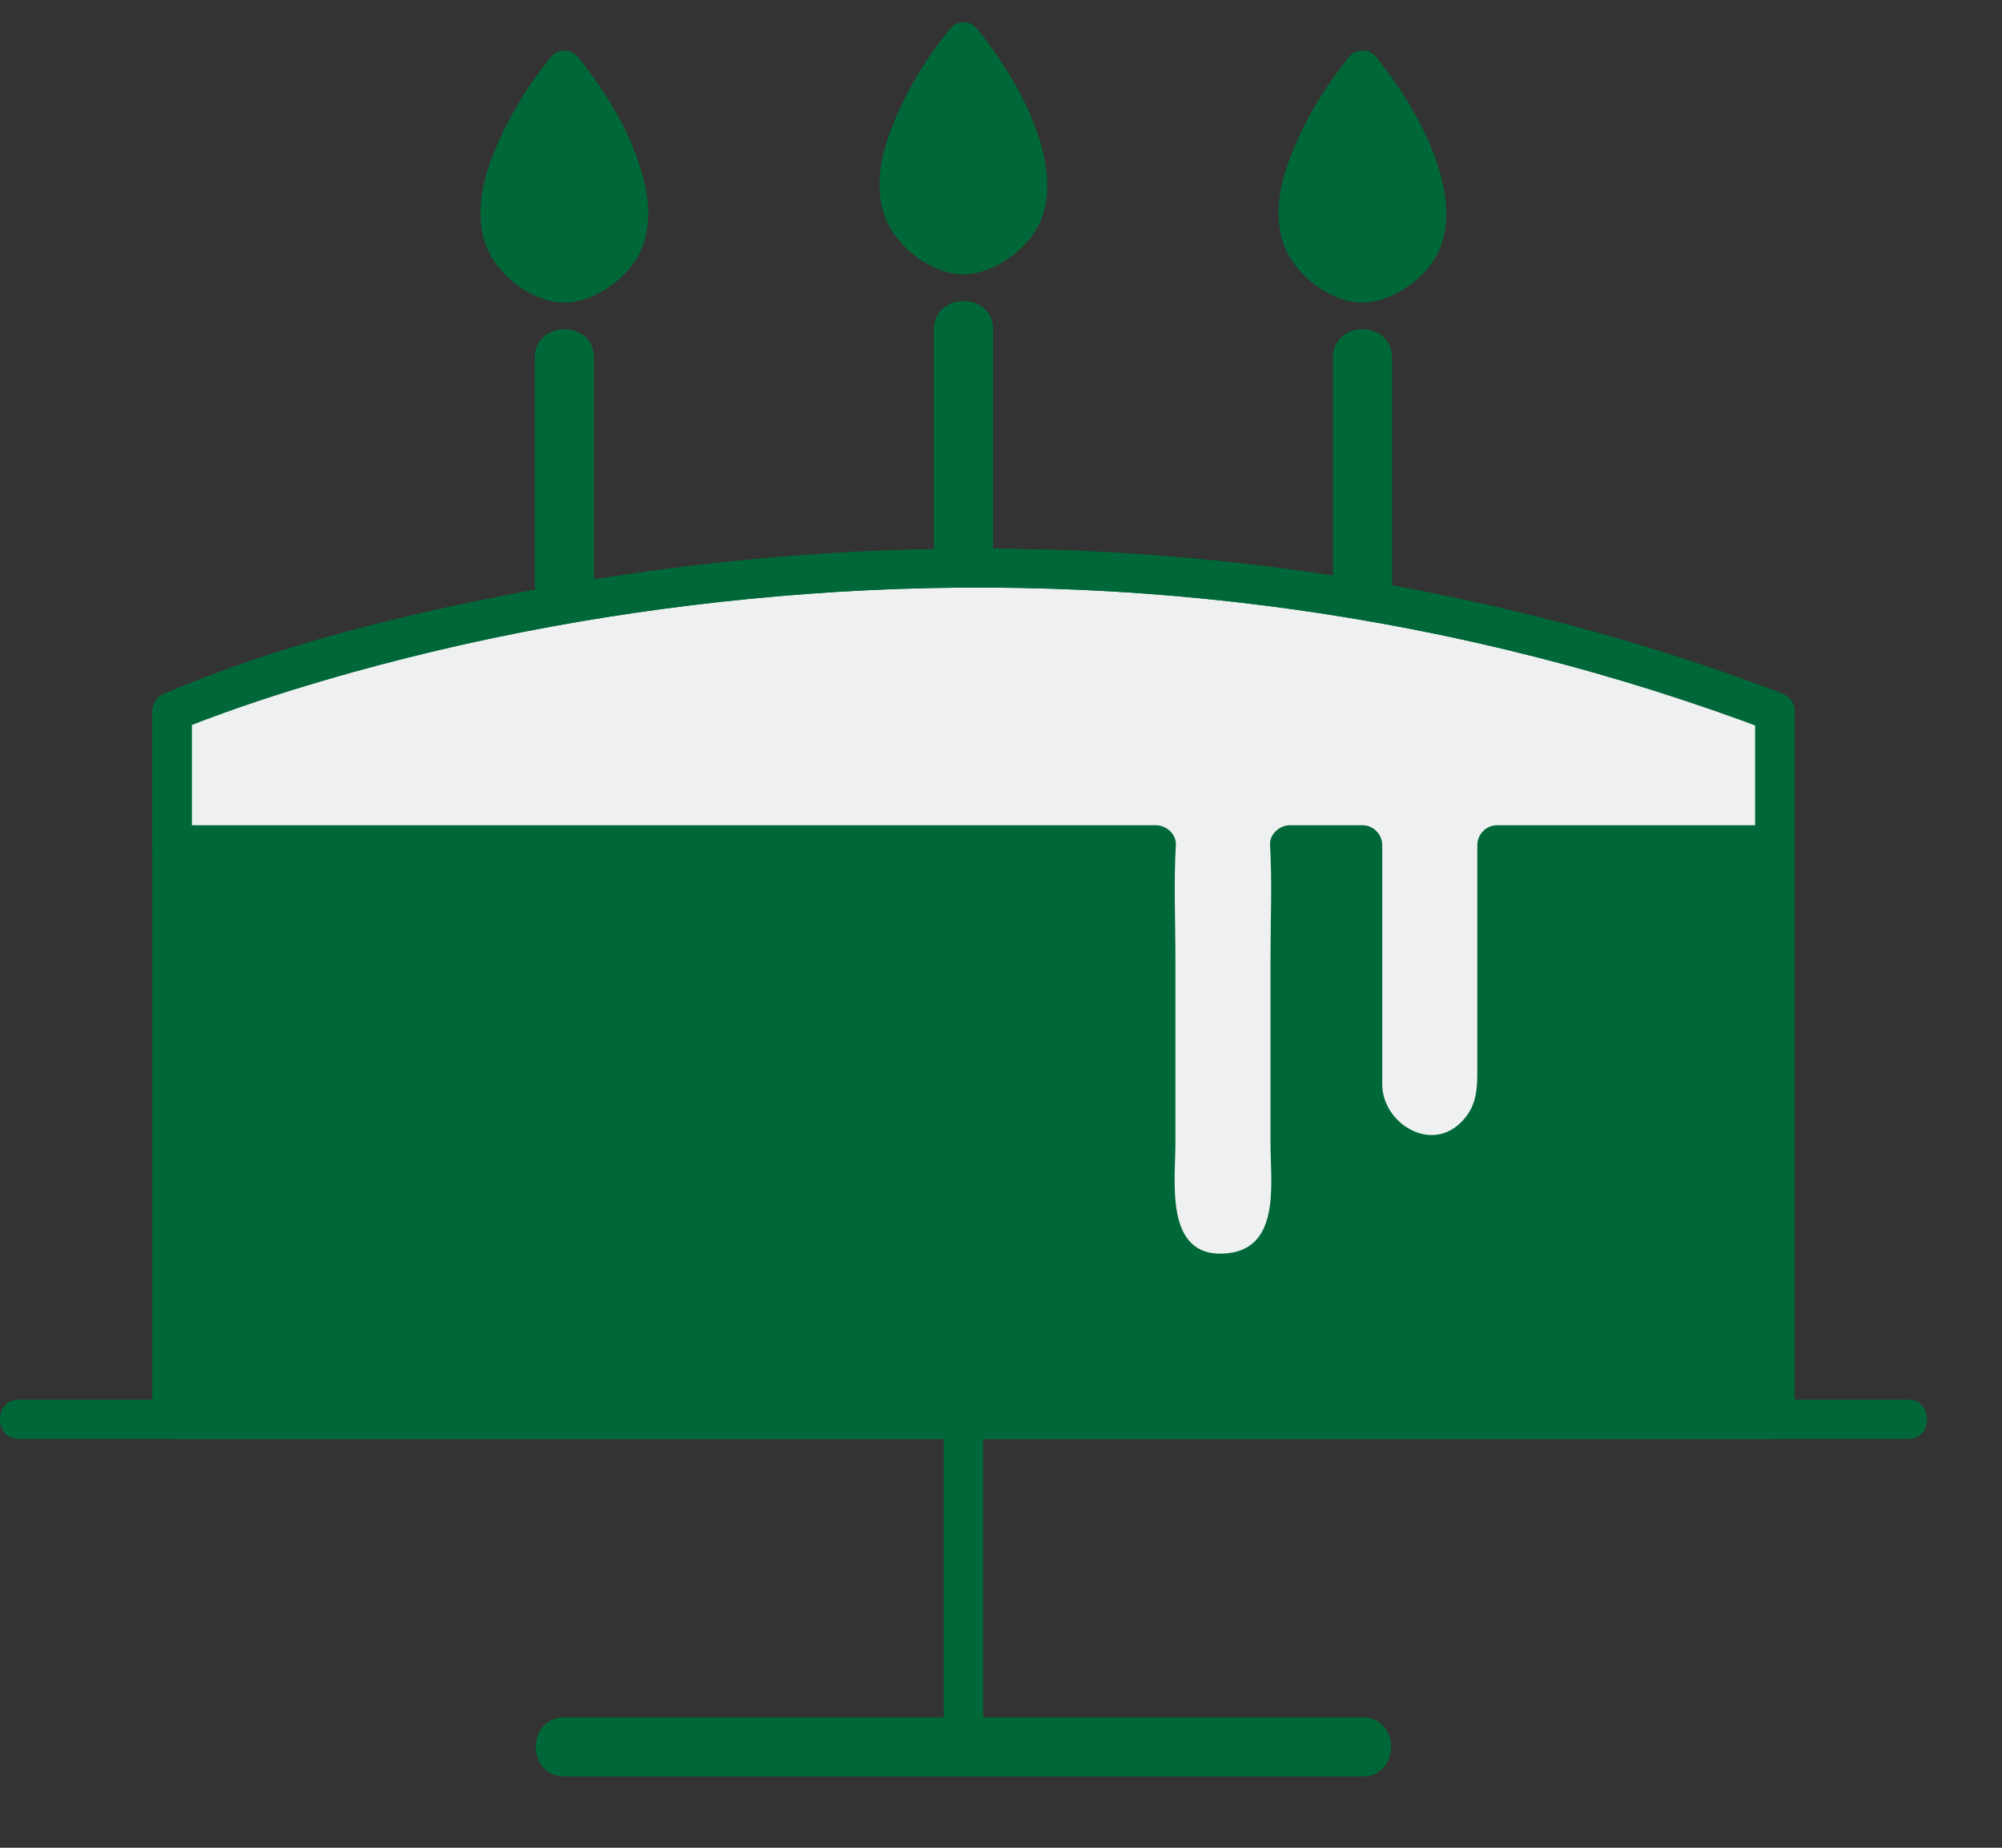 <svg width="26" height="24" viewBox="0 0 26 24" fill="none" xmlns="http://www.w3.org/2000/svg">
<rect x="0" y="0" width="26" height="24" fill="#333333" stroke="none"/>
<path d="M23.051 18.435V9.245C11.995 5.038 2.234 9.245 2.234 9.245L2.234 18.435H23.051" fill="#006838"/>
<path d="M7.33 1.059C7.33 1.059 5.454 3.38 7.33 3.805C9.206 3.388 7.33 1.059 7.33 1.059Z" fill="#006838"/>
<path d="M17.695 1.059C17.695 1.059 15.819 3.38 17.695 3.805C19.571 3.388 17.695 1.059 17.695 1.059Z" fill="#006838"/>
<path d="M12.513 0.692C12.513 0.692 10.637 3.014 12.513 3.438C14.389 3.021 12.513 0.692 12.513 0.692Z" fill="#006838"/>
<path d="M23.051 9.245C11.995 5.038 2.234 9.245 2.234 9.245L2.234 10.975H15.015C15.012 11.007 15.009 11.039 15.009 11.072V15.665C15.009 16.148 15.401 16.539 15.883 16.539C16.365 16.539 16.756 16.148 16.756 15.665V11.072C16.756 11.039 16.754 11.007 16.75 10.975H17.695V14.113C17.695 14.595 18.086 14.986 18.569 14.986C19.051 14.986 19.442 14.595 19.442 14.113V10.975H23.051V9.245" fill="#EFF0F2"/>
<path d="M0.247 18.691H4.886H14.577H22.985H24.779C25.109 18.691 25.109 18.179 24.779 18.179H20.14H10.449H2.041H0.248C-0.083 18.179 -0.083 18.691 0.248 18.691" fill="#006838"/>
<path d="M7.33 23.074H14.886H17.695C18.19 23.074 18.19 22.306 17.695 22.306H10.14H7.33C6.835 22.306 6.835 23.074 7.33 23.074Z" fill="#006838"/>
<path d="M12.257 18.477V22.69C12.257 23.02 12.769 23.02 12.769 22.69V18.477C12.769 18.147 12.257 18.147 12.257 18.477Z" fill="#006838"/>
<path d="M12.129 4.281V7.218C12.129 7.713 12.897 7.713 12.897 7.218V4.281C12.897 3.786 12.129 3.786 12.129 4.281Z" fill="#006838"/>
<path d="M6.946 4.648V7.585C6.946 8.08 7.714 8.08 7.714 7.585V4.648C7.714 4.153 6.946 4.153 6.946 4.648Z" fill="#006838"/>
<path d="M17.311 4.648V7.585C17.311 8.08 18.079 8.08 18.079 7.585V4.648C18.079 4.153 17.311 4.153 17.311 4.648Z" fill="#006838"/>
<path d="M23.307 18.435V10.778V9.245C23.307 9.123 23.227 9.039 23.119 8.998C17.955 7.044 12.308 6.655 6.895 7.67C5.278 7.973 3.622 8.371 2.105 9.024C2.025 9.058 1.978 9.163 1.978 9.245V16.902V18.435C1.978 18.575 2.095 18.691 2.234 18.691H7.465H17.318H23.031H23.051C23.381 18.691 23.381 18.179 23.051 18.179H17.82H7.967H2.254H2.234C2.319 18.265 2.405 18.35 2.49 18.435V10.778V9.245C2.448 9.318 2.405 9.392 2.363 9.466C2.255 9.512 2.415 9.445 2.463 9.426C2.61 9.368 2.759 9.313 2.908 9.259C3.456 9.062 4.013 8.89 4.574 8.733C6.504 8.196 8.49 7.862 10.487 7.714C14.726 7.399 19.004 7.986 22.983 9.491C22.92 9.41 22.857 9.327 22.795 9.245V16.902V18.435C22.795 18.765 23.307 18.765 23.307 18.435" fill="#006838"/>
<path d="M7.15 0.747C6.81 1.168 6.525 1.648 6.349 2.16C6.237 2.49 6.187 2.877 6.32 3.208C6.469 3.58 6.915 3.93 7.33 3.93C7.716 3.93 8.157 3.613 8.315 3.272C8.472 2.935 8.43 2.553 8.325 2.207C8.166 1.677 7.856 1.177 7.511 0.747C7.305 0.49 6.945 0.854 7.15 1.109C7.187 1.156 7.116 1.065 7.174 1.141C7.229 1.215 7.282 1.292 7.334 1.368C7.491 1.601 7.63 1.846 7.744 2.103C7.847 2.335 7.941 2.627 7.903 2.885C7.857 3.195 7.605 3.335 7.325 3.412C7.254 3.431 7.017 3.291 6.939 3.224C6.844 3.143 6.794 3.04 6.765 2.921C6.703 2.661 6.812 2.362 6.907 2.124C7.009 1.868 7.156 1.626 7.307 1.397C7.36 1.315 7.417 1.236 7.475 1.158C7.486 1.142 7.552 1.056 7.494 1.131C7.5 1.124 7.506 1.116 7.511 1.109C7.716 0.855 7.356 0.49 7.15 0.747" fill="#006838"/>
<path d="M17.515 0.747C17.175 1.168 16.89 1.648 16.715 2.16C16.602 2.49 16.552 2.877 16.685 3.208C16.834 3.58 17.28 3.93 17.695 3.93C18.081 3.93 18.522 3.613 18.68 3.272C18.837 2.935 18.794 2.553 18.69 2.207C18.531 1.677 18.221 1.177 17.877 0.747C17.67 0.49 17.31 0.854 17.515 1.109C17.552 1.156 17.481 1.065 17.539 1.141C17.595 1.215 17.647 1.292 17.7 1.368C17.856 1.601 17.995 1.846 18.109 2.103C18.212 2.335 18.306 2.627 18.268 2.885C18.222 3.195 17.97 3.335 17.69 3.412C17.62 3.431 17.382 3.291 17.304 3.224C17.209 3.143 17.159 3.04 17.13 2.921C17.068 2.661 17.177 2.362 17.272 2.124C17.374 1.868 17.521 1.626 17.672 1.397C17.726 1.315 17.782 1.236 17.84 1.158C17.852 1.142 17.917 1.056 17.859 1.131C17.865 1.124 17.871 1.116 17.877 1.109C18.081 0.855 17.721 0.49 17.515 0.747" fill="#006838"/>
<path d="M12.332 0.38C11.993 0.802 11.708 1.281 11.532 1.794C11.419 2.123 11.369 2.51 11.502 2.841C11.652 3.213 12.098 3.563 12.513 3.563C12.899 3.563 13.339 3.246 13.498 2.906C13.654 2.568 13.612 2.186 13.508 1.84C13.348 1.311 13.039 0.81 12.694 0.38C12.487 0.123 12.127 0.487 12.332 0.742C12.37 0.789 12.299 0.698 12.356 0.775C12.412 0.849 12.465 0.925 12.517 1.002C12.674 1.234 12.812 1.479 12.926 1.736C13.03 1.968 13.124 2.26 13.086 2.518C13.04 2.828 12.788 2.968 12.508 3.045C12.437 3.065 12.2 2.924 12.121 2.857C12.027 2.776 11.976 2.673 11.948 2.554C11.885 2.294 11.995 1.995 12.089 1.757C12.191 1.501 12.339 1.259 12.49 1.03C12.543 0.949 12.599 0.869 12.657 0.791C12.669 0.775 12.735 0.689 12.677 0.764C12.682 0.757 12.688 0.75 12.694 0.742C12.899 0.488 12.539 0.123 12.332 0.38" fill="#006838"/>
<path d="M23.119 8.998C17.955 7.044 12.308 6.655 6.895 7.67C5.278 7.973 3.622 8.371 2.105 9.024C2.025 9.058 1.978 9.163 1.978 9.245V10.975C1.978 11.114 2.095 11.231 2.234 11.231H9.262H15.015L14.759 10.975C14.731 11.464 14.754 11.959 14.754 12.448V14.86C14.754 15.44 14.662 16.073 15.133 16.509C15.577 16.921 16.256 16.858 16.681 16.464C16.933 16.23 17.012 15.892 17.012 15.563V13.038C17.012 12.354 17.046 11.659 17.006 10.975C16.921 11.061 16.836 11.146 16.75 11.231H17.695L17.439 10.975V12.748V13.831C17.439 14.118 17.445 14.373 17.572 14.643C17.82 15.172 18.526 15.379 19.038 15.139C19.456 14.942 19.698 14.532 19.698 14.075V12.04V10.975C19.613 11.061 19.527 11.146 19.442 11.231H23.051C23.19 11.231 23.307 11.114 23.307 10.975V9.245C23.307 8.915 22.795 8.915 22.795 9.245V10.975C22.88 10.89 22.965 10.805 23.051 10.719H19.442C19.302 10.719 19.186 10.836 19.186 10.975V12.748V13.831C19.186 14.123 19.195 14.374 18.956 14.595C18.551 14.97 17.951 14.569 17.951 14.086V13.329V11.122V10.975C17.951 10.836 17.835 10.719 17.695 10.719H16.75C16.617 10.719 16.486 10.836 16.494 10.975C16.523 11.464 16.5 11.959 16.5 12.448V14.86C16.5 15.379 16.642 16.252 15.883 16.283C15.124 16.314 15.265 15.339 15.265 14.86V12.448C15.265 11.959 15.242 11.464 15.271 10.975C15.279 10.836 15.148 10.719 15.015 10.719H7.986H2.234C2.319 10.805 2.405 10.89 2.49 10.975V9.245C2.448 9.318 2.405 9.392 2.363 9.466C2.255 9.512 2.415 9.445 2.463 9.426C2.61 9.368 2.759 9.313 2.908 9.259C3.456 9.062 4.013 8.89 4.574 8.733C6.504 8.196 8.49 7.862 10.487 7.714C14.726 7.399 19.004 7.986 22.983 9.491C23.292 9.609 23.424 9.114 23.119 8.998" fill="#006838"/>
</svg>
